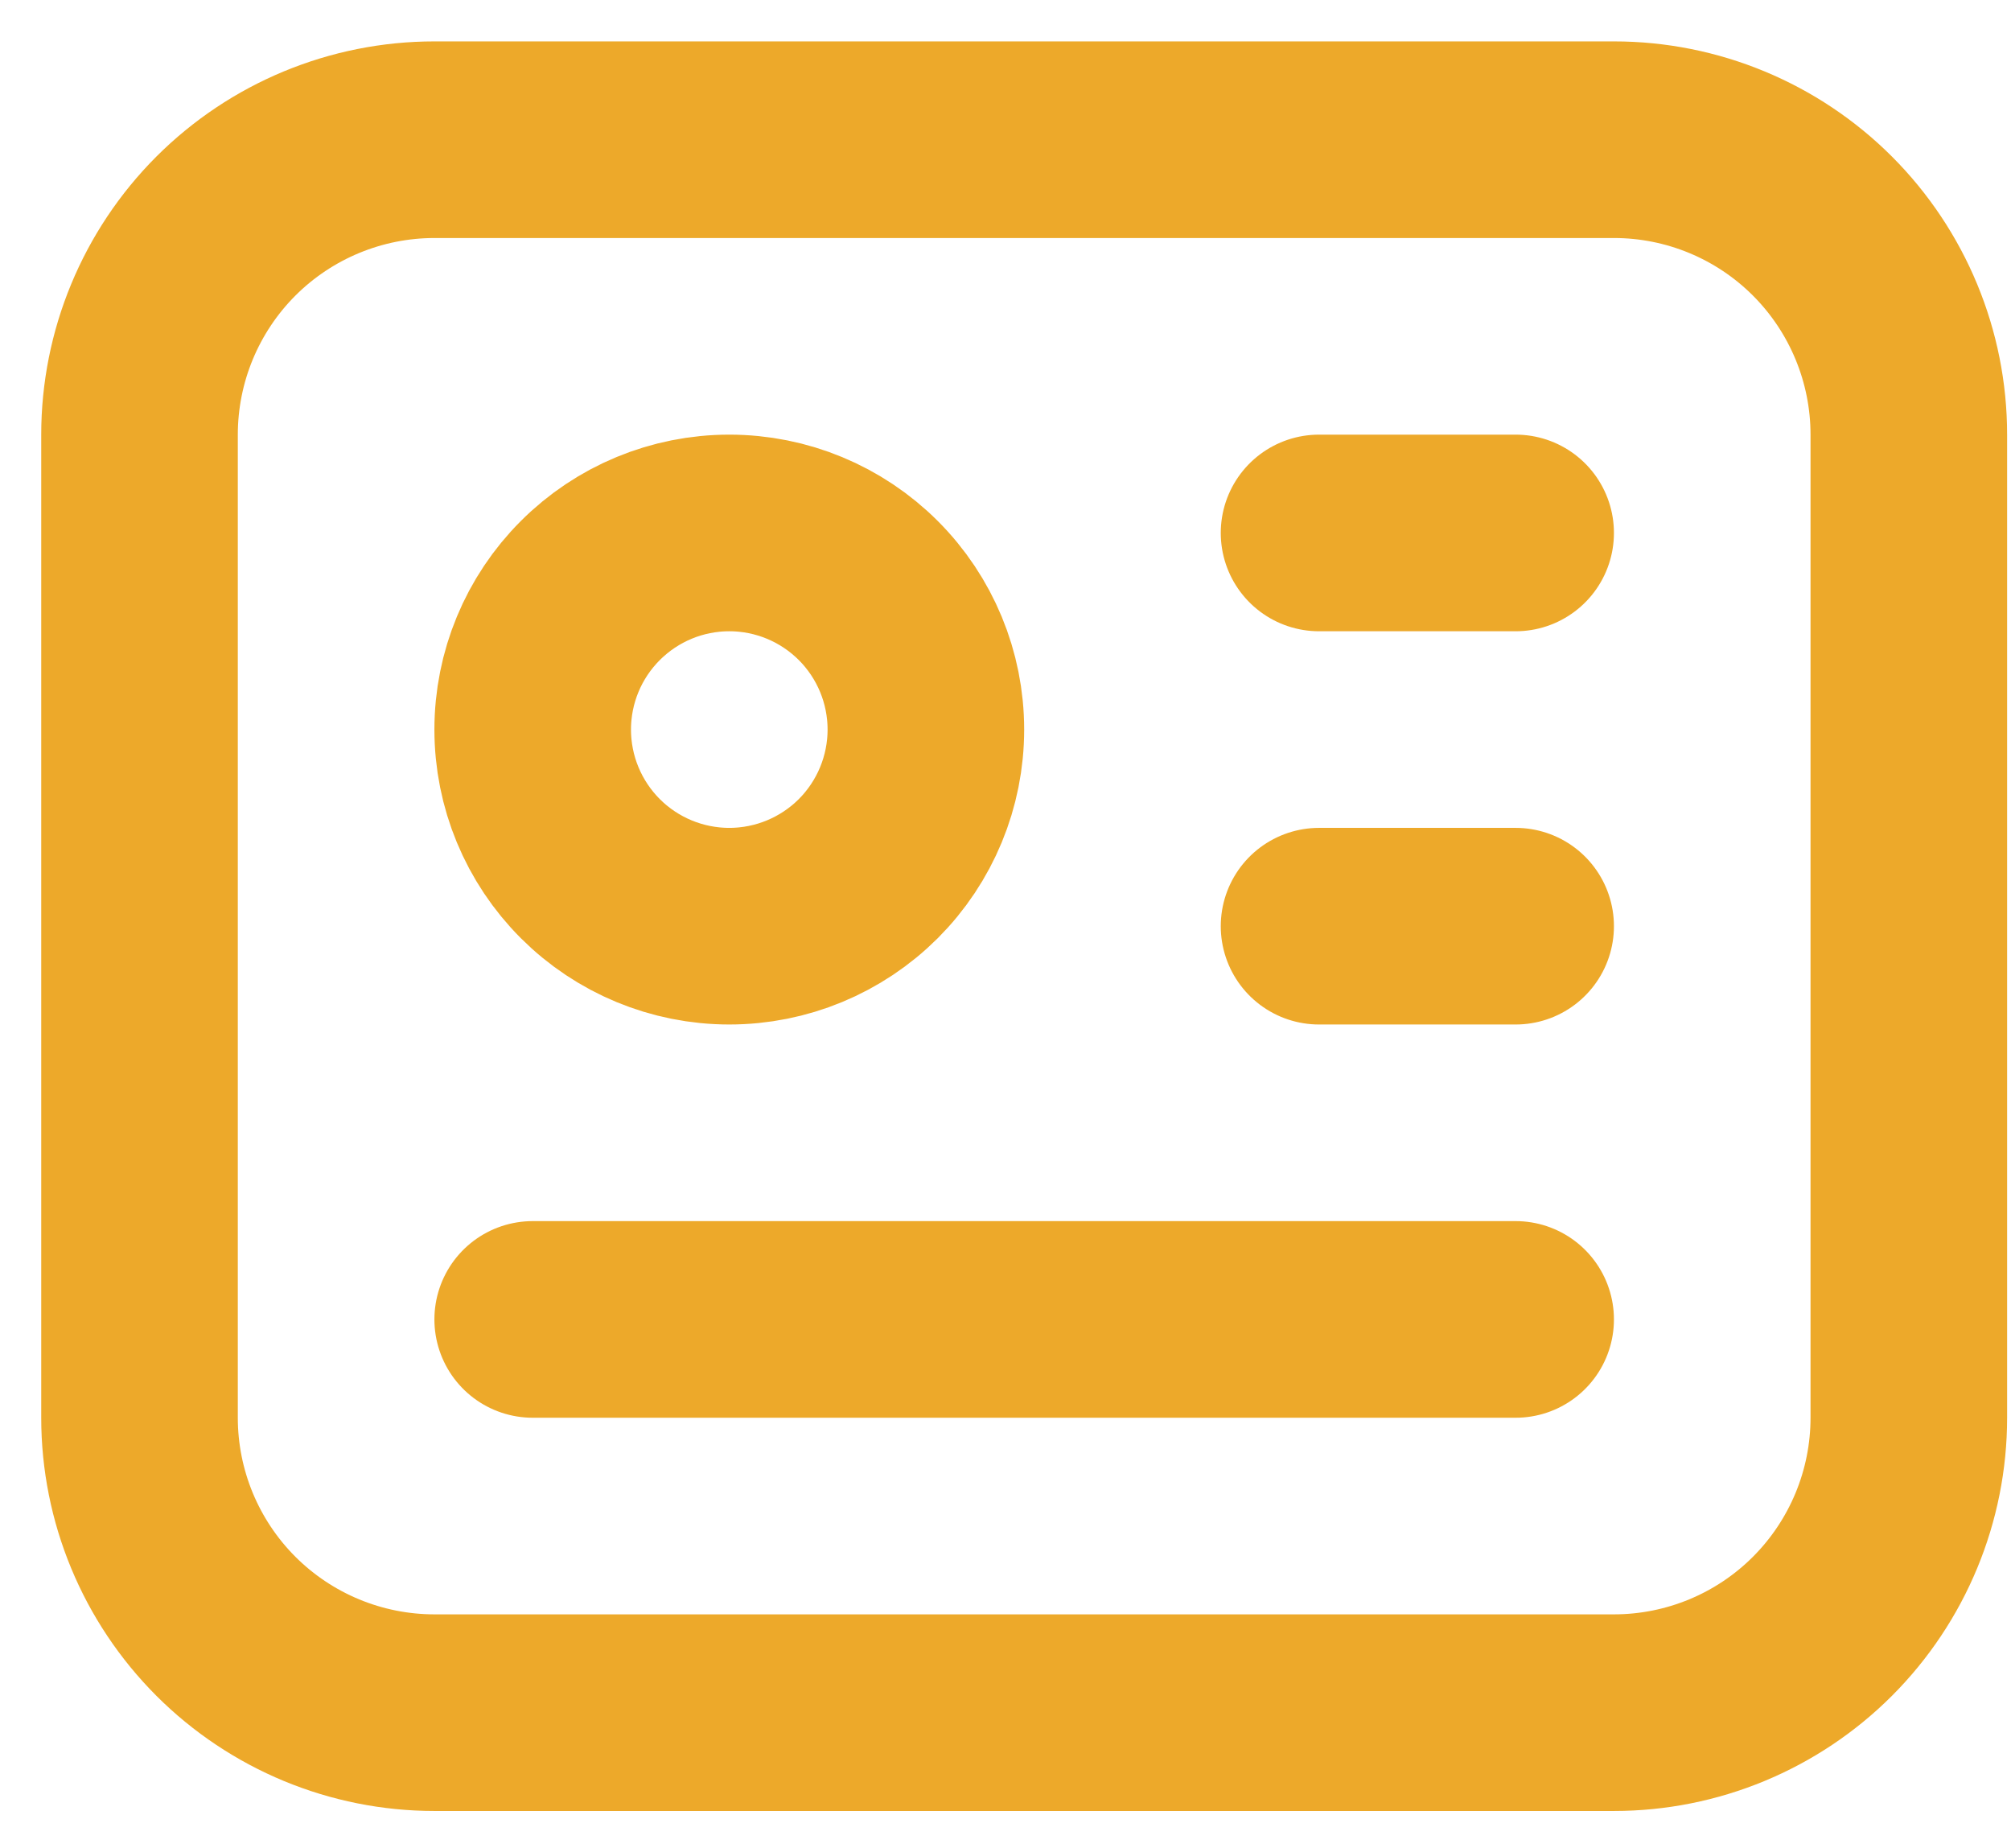 <svg width="37" height="34" viewBox="0 0 37 34" fill="none" xmlns="http://www.w3.org/2000/svg">
<path d="M2.567 7.996C2.567 6.557 3.139 5.177 4.156 4.159C5.174 3.142 6.554 2.57 7.993 2.57H29.695C31.134 2.57 32.514 3.142 33.531 4.159C34.548 5.177 35.12 6.557 35.12 7.996V26.081C35.12 27.52 34.548 28.899 33.531 29.917C32.514 30.934 31.134 31.506 29.695 31.506H7.993C6.554 31.506 5.174 30.934 4.156 29.917C3.139 28.899 2.567 27.52 2.567 26.081V7.996Z" stroke="#EDA92A" stroke-width="3.617" stroke-linecap="round" stroke-linejoin="round"/>
<path d="M24.269 9.804H27.886M24.269 17.038H27.886M9.801 24.272H27.886M9.801 13.421C9.801 14.38 10.182 15.3 10.861 15.979C11.539 16.657 12.459 17.038 13.418 17.038C14.377 17.038 15.297 16.657 15.976 15.979C16.654 15.3 17.035 14.38 17.035 13.421C17.035 12.462 16.654 11.542 15.976 10.864C15.297 10.185 14.377 9.804 13.418 9.804C12.459 9.804 11.539 10.185 10.861 10.864C10.182 11.542 9.801 12.462 9.801 13.421Z" stroke="#EDA92A" stroke-width="3.617" stroke-linecap="round" stroke-linejoin="round"/>
</svg>
